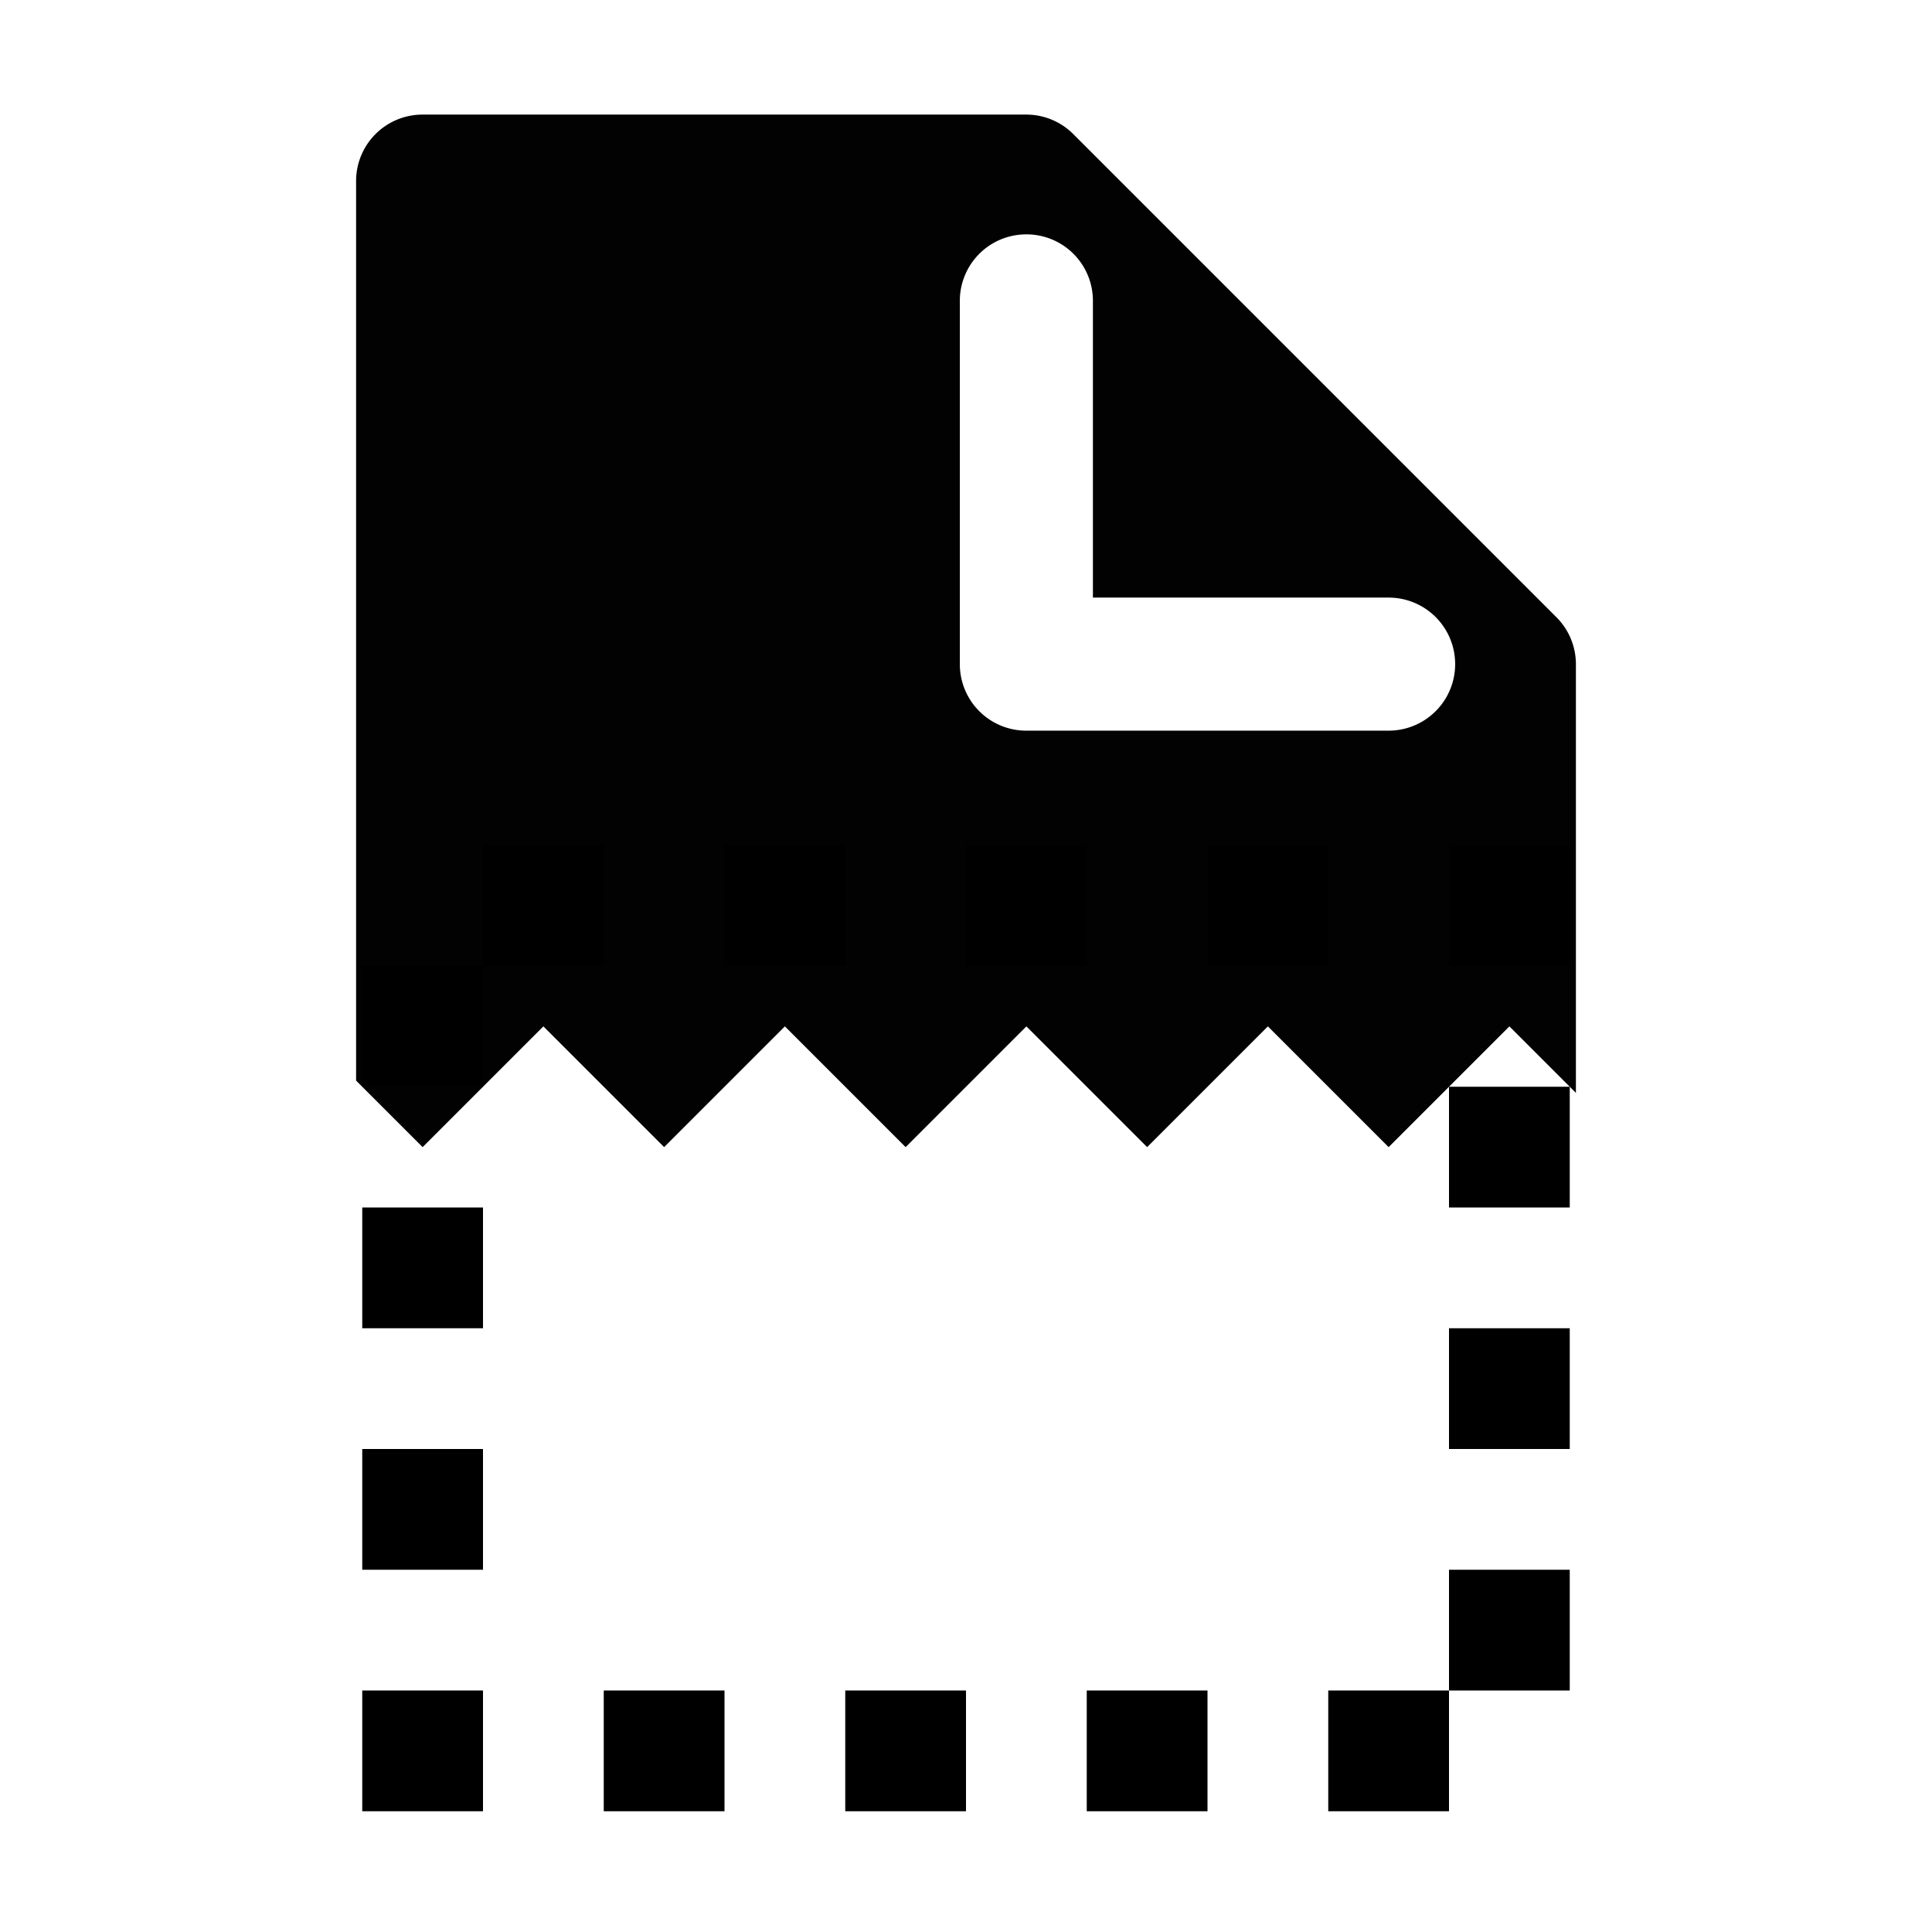 <?xml version="1.0" encoding="UTF-8" standalone="no"?>
<svg
   height="16"
   width="16"
   id="svg2"
   version="1.1"
   inkscape:version="1.1.1 (3bf5ae0d25, 2021-09-20, custom)"
   sodipodi:docname="application-x-partial-download.svg"
   xmlns:inkscape="http://www.inkscape.org/namespaces/inkscape"
   xmlns:sodipodi="http://sodipodi.sourceforge.net/DTD/sodipodi-0.dtd"
   xmlns="http://www.w3.org/2000/svg"
   xmlns:svg="http://www.w3.org/2000/svg"
   xmlns:rdf="http://www.w3.org/1999/02/22-rdf-syntax-ns#"
   xmlns:cc="http://creativecommons.org/ns#"
   xmlns:dc="http://purl.org/dc/elements/1.1/">
  <defs
     id="defs7" />
  <sodipodi:namedview
     id="namedview1"
     showgrid="true"
     inkscape:zoom="41.7193"
     inkscape:cx="10.247056"
     inkscape:cy="13.770605"
     inkscape:window-width="2560"
     inkscape:window-height="1404"
     inkscape:window-x="3840"
     inkscape:window-y="725"
     inkscape:window-maximized="1"
     inkscape:current-layer="svg2"
     pagecolor="#505050"
     bordercolor="#eeeeee"
     borderopacity="1"
     inkscape:pageshadow="0"
     inkscape:pageopacity="0"
     inkscape:pagecheckerboard="0">
    <inkscape:grid
       type="xygrid"
       id="grid1px"
       empspacing="4" />
    <inkscape:grid
       type="xygrid"
       id="grid1pxdot"
       empspacing="1"
       dotted="true"
       originy="0.5"
       originx="0.5" />
  </sodipodi:namedview>
  <path
     id="path1528"
     style="opacity:0.99;fill:#000000;fill-opacity:1;fill-rule:nonzero;stroke:none;stroke-width:1.1;stroke-linecap:round;stroke-linejoin:round;stroke-miterlimit:4;stroke-dasharray:none;stroke-opacity:1"
     d="M 3.5 0.949 A 0.55 0.55 0 0 0 2.949 1.5 L 2.949 8.949 L 3.5 9.5 L 4.5 8.5 L 5.5 9.5 L 6.5 8.5 L 7.5 9.5 L 8.5 8.5 L 9.5 9.5 L 10.5 8.5 L 11.5 9.5 L 12.5 8.5 L 13.051 9.051 L 13.051 5.5 A 0.55 0.55 0 0 0 12.889 5.111 L 8.889 1.111 A 0.55 0.55 0 0 0 8.5 0.949 L 3.5 0.949 z M 8.492 1.941 A 0.55 0.55 0 0 1 9.051 2.5 L 9.051 4.949 L 11.5 4.949 A 0.551 0.551 0 1 1 11.5 6.051 L 8.5 6.051 A 0.55 0.55 0 0 1 7.949 5.5 L 7.949 2.5 A 0.55 0.55 0 0 1 8.492 1.941 z " />
  <path
     id="path857"
     style="fill:none;stroke:#000000;stroke-width:1;stroke-linecap:butt;stroke-linejoin:miter;stroke-miterlimit:4;stroke-dasharray:1,1;stroke-dashoffset:0.5;stroke-opacity:1"
     d="M 12.5 7.5 L 3.5 7.5 L 3.5 14.5 L 12.5 14.5 L 12.5 7.5 z " />
</svg>
